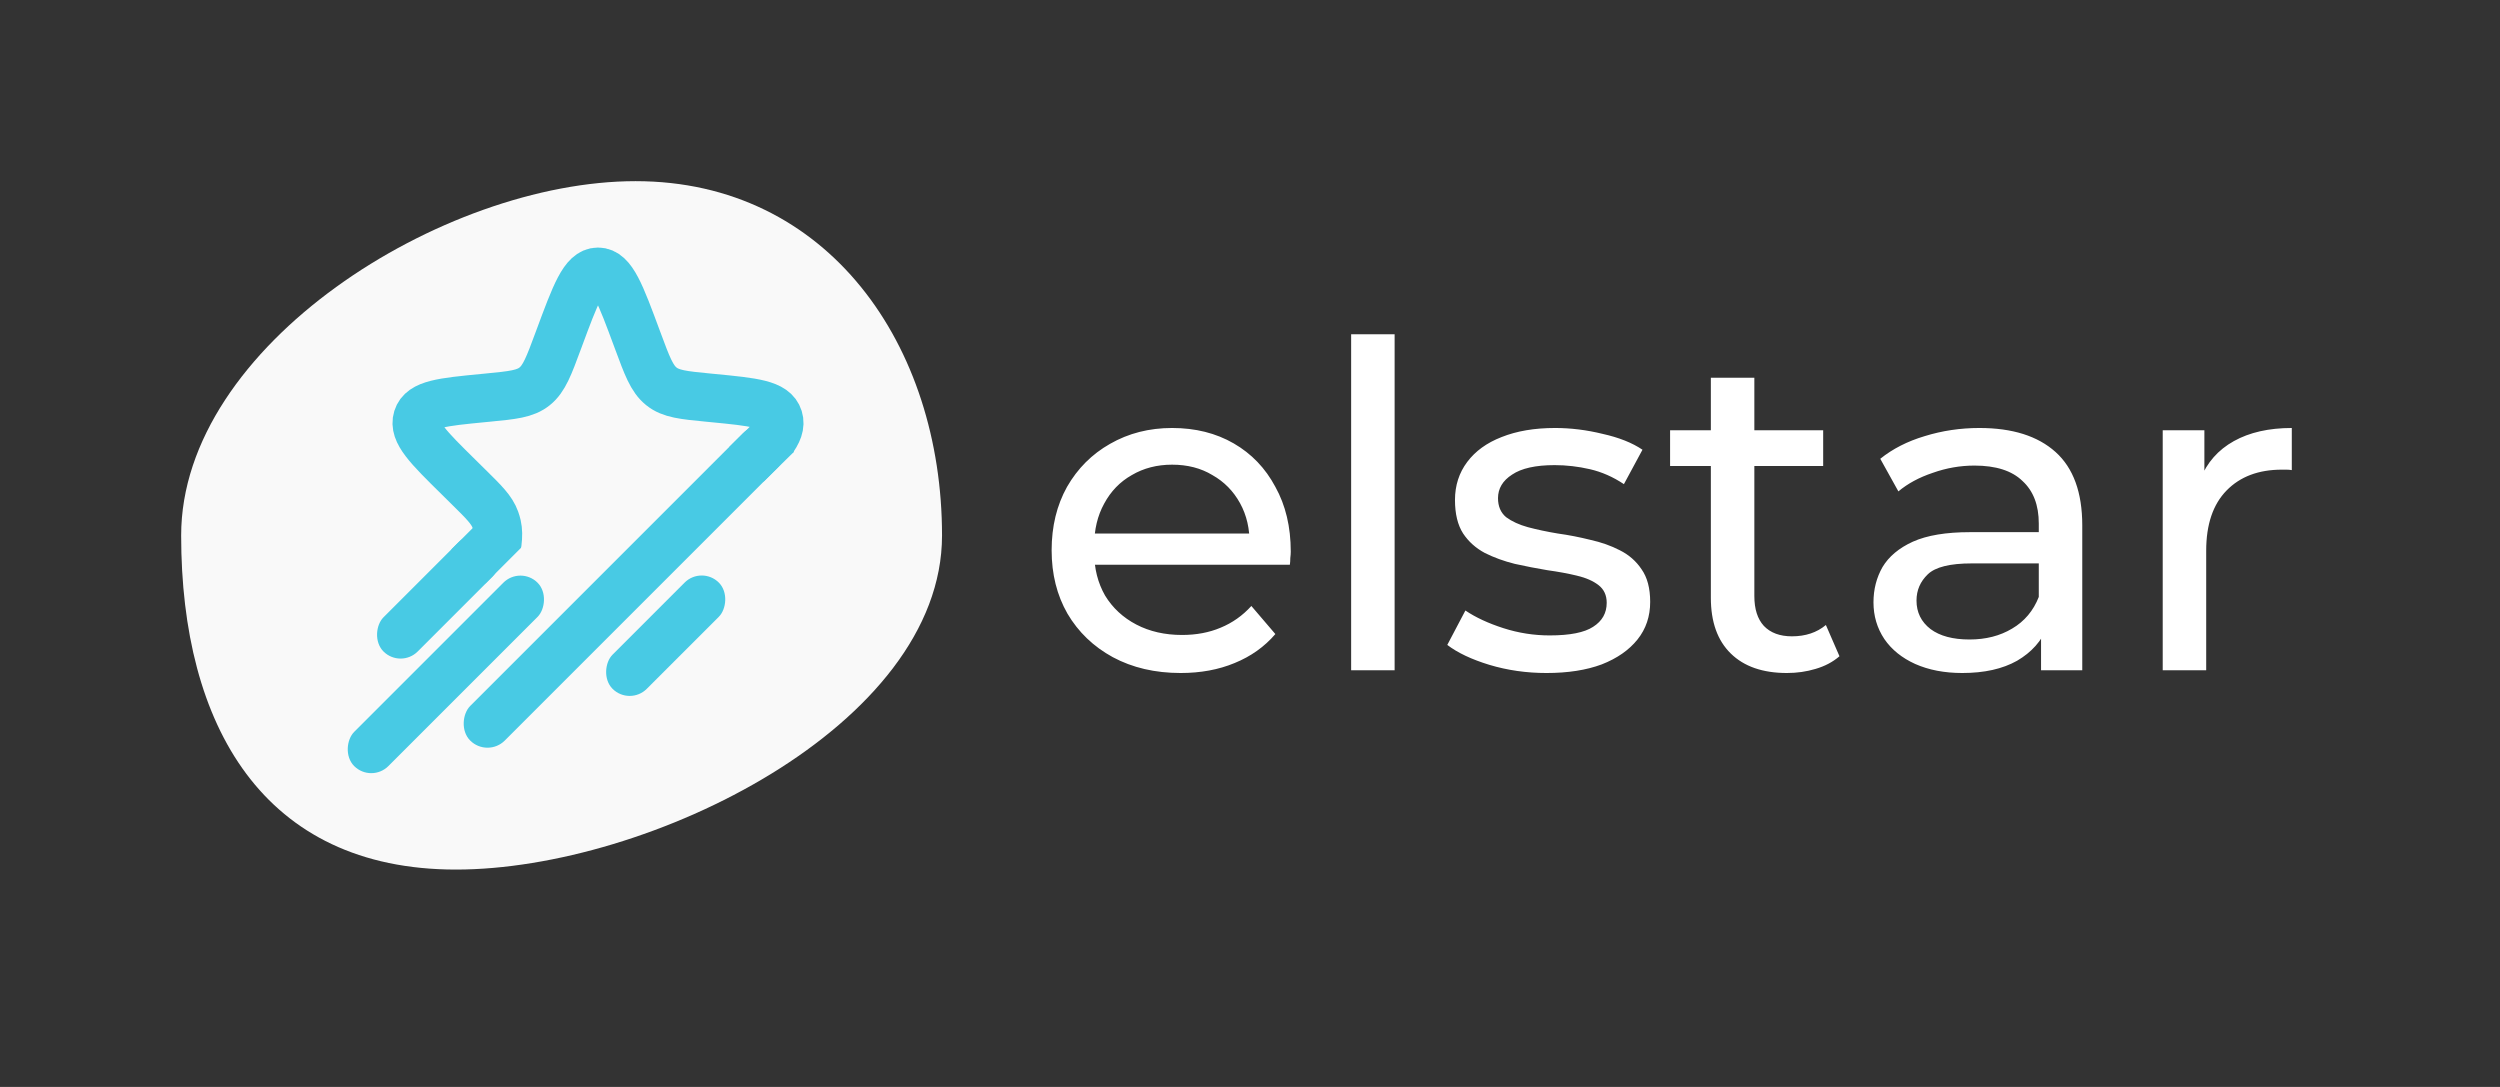 <svg width="138" height="60" viewBox="0 0 138 60" fill="none" xmlns="http://www.w3.org/2000/svg">
<rect x="0" y="0" width="138" height="60" fill="#333333" stroke="none"/>
<path d="M52 29.559C52 40.052 35.798 48 25.167 48C14.535 48 10 40.052 10 29.559C10 19.065 24.452 10 35.083 10C45.715 10 52 19.065 52 29.559Z" fill="#F9F9F9"/>
<path d="M30.856 18.698C31.769 16.233 32.225 15 33.01 15C33.795 15 34.251 16.233 35.164 18.698L35.207 18.813C35.722 20.205 35.98 20.902 36.506 21.325C37.031 21.748 37.721 21.815 39.101 21.949L39.35 21.973C41.608 22.192 42.738 22.302 42.979 23.08C43.221 23.858 42.382 24.685 40.705 26.337L40.146 26.889C39.297 27.726 38.872 28.144 38.674 28.692C38.637 28.794 38.607 28.899 38.583 29.006C38.453 29.577 38.577 30.184 38.825 31.398L38.903 31.776C39.36 34.006 39.588 35.122 39.189 35.603C39.04 35.782 38.846 35.912 38.631 35.975C38.056 36.146 37.238 35.424 35.603 33.981C34.529 33.033 33.992 32.559 33.376 32.453C33.133 32.411 32.886 32.411 32.644 32.453C32.028 32.559 31.491 33.033 30.417 33.981C28.782 35.424 27.965 36.146 27.389 35.975C27.174 35.912 26.98 35.782 26.831 35.603C26.432 35.122 26.66 34.006 27.117 31.776L27.195 31.398C27.443 30.184 27.567 29.577 27.438 29.006C27.413 28.899 27.383 28.794 27.346 28.692C27.148 28.144 26.723 27.726 25.874 26.889L25.315 26.337C23.638 24.685 22.799 23.858 23.041 23.08C23.282 22.302 24.412 22.192 26.67 21.973L26.919 21.949C28.299 21.815 28.989 21.748 29.514 21.325C30.04 20.902 30.298 20.205 30.813 18.813L30.856 18.698Z" stroke="#48CAE4" stroke-width="2.67"/>
<rect x="32" y="25" width="13" height="13" fill="#F9F9F9"/>
<rect x="23" y="32" width="11" height="12" fill="#F9F9F9"/>
<rect x="41.94" y="23.017" width="2.695" height="2.354" transform="rotate(45.5 41.94 23.017)" fill="#48CAE4"/>
<path d="M26.329 28.915L28.302 30.888L26.888 32.302L24.915 30.329L26.329 28.915Z" fill="#48CAE4"/>
<rect x="30.768" y="28.232" width="3.58" height="13.043" transform="rotate(45 30.768 28.232)" fill="#F9F9F9"/>
<rect x="38.735" y="31.215" width="2.67" height="8.294" rx="1.335" transform="rotate(45 38.735 31.215)" fill="#48CAE4"/>
<rect x="26.243" y="29" width="2.67" height="8.511" rx="1.335" transform="rotate(45 26.243 29)" fill="#48CAE4"/>
<rect x="41.962" y="22.962" width="2.7" height="23.987" rx="1.35" transform="rotate(45 41.962 22.962)" fill="#48CAE4"/>
<rect x="28.729" y="31.221" width="2.67" height="14.315" rx="1.335" transform="rotate(45 28.729 31.221)" fill="#48CAE4"/>
<path d="M65.175 37.15C63.758 37.15 62.508 36.858 61.425 36.275C60.358 35.692 59.525 34.892 58.925 33.875C58.342 32.858 58.05 31.692 58.05 30.375C58.05 29.058 58.333 27.892 58.9 26.875C59.483 25.858 60.275 25.067 61.275 24.5C62.292 23.917 63.433 23.625 64.7 23.625C65.983 23.625 67.117 23.908 68.1 24.475C69.083 25.042 69.85 25.842 70.4 26.875C70.967 27.892 71.25 29.083 71.25 30.45C71.25 30.55 71.242 30.667 71.225 30.8C71.225 30.933 71.217 31.058 71.2 31.175H59.925V29.45H69.95L68.975 30.05C68.992 29.2 68.817 28.442 68.45 27.775C68.083 27.108 67.575 26.592 66.925 26.225C66.292 25.842 65.55 25.65 64.7 25.65C63.867 25.65 63.125 25.842 62.475 26.225C61.825 26.592 61.317 27.117 60.95 27.8C60.583 28.467 60.4 29.233 60.4 30.1V30.5C60.4 31.383 60.6 32.175 61 32.875C61.417 33.558 61.992 34.092 62.725 34.475C63.458 34.858 64.3 35.05 65.25 35.05C66.033 35.05 66.742 34.917 67.375 34.65C68.025 34.383 68.592 33.983 69.075 33.45L70.4 35C69.8 35.7 69.05 36.233 68.15 36.6C67.267 36.967 66.275 37.15 65.175 37.15ZM74.583 37V18.45H76.983V37H74.583ZM85.365 37.15C84.265 37.15 83.215 37 82.215 36.7C81.232 36.4 80.457 36.033 79.89 35.6L80.89 33.7C81.457 34.083 82.157 34.408 82.99 34.675C83.823 34.942 84.673 35.075 85.54 35.075C86.657 35.075 87.457 34.917 87.94 34.6C88.44 34.283 88.69 33.842 88.69 33.275C88.69 32.858 88.54 32.533 88.24 32.3C87.94 32.067 87.54 31.892 87.04 31.775C86.557 31.658 86.015 31.558 85.415 31.475C84.815 31.375 84.215 31.258 83.615 31.125C83.015 30.975 82.465 30.775 81.965 30.525C81.465 30.258 81.065 29.9 80.765 29.45C80.465 28.983 80.315 28.367 80.315 27.6C80.315 26.8 80.54 26.1 80.99 25.5C81.44 24.9 82.073 24.442 82.89 24.125C83.723 23.792 84.707 23.625 85.84 23.625C86.707 23.625 87.582 23.733 88.465 23.95C89.365 24.15 90.098 24.442 90.665 24.825L89.64 26.725C89.04 26.325 88.415 26.05 87.765 25.9C87.115 25.75 86.465 25.675 85.815 25.675C84.765 25.675 83.982 25.85 83.465 26.2C82.948 26.533 82.69 26.967 82.69 27.5C82.69 27.95 82.84 28.3 83.14 28.55C83.457 28.783 83.857 28.967 84.34 29.1C84.84 29.233 85.39 29.35 85.99 29.45C86.59 29.533 87.19 29.65 87.79 29.8C88.39 29.933 88.932 30.125 89.415 30.375C89.915 30.625 90.315 30.975 90.615 31.425C90.932 31.875 91.09 32.475 91.09 33.225C91.09 34.025 90.857 34.717 90.39 35.3C89.923 35.883 89.265 36.342 88.415 36.675C87.565 36.992 86.548 37.15 85.365 37.15ZM98.639 37.15C97.306 37.15 96.273 36.792 95.54 36.075C94.806 35.358 94.439 34.333 94.439 33V20.85H96.84V32.9C96.84 33.617 97.014 34.167 97.365 34.55C97.731 34.933 98.248 35.125 98.915 35.125C99.665 35.125 100.289 34.917 100.789 34.5L101.539 36.225C101.173 36.542 100.731 36.775 100.214 36.925C99.715 37.075 99.189 37.15 98.639 37.15ZM92.189 25.725V23.75H100.639V25.725H92.189ZM112.666 37V34.2L112.541 33.675V28.9C112.541 27.883 112.241 27.1 111.641 26.55C111.058 25.983 110.174 25.7 108.991 25.7C108.208 25.7 107.441 25.833 106.691 26.1C105.941 26.35 105.308 26.692 104.791 27.125L103.791 25.325C104.474 24.775 105.291 24.358 106.241 24.075C107.208 23.775 108.216 23.625 109.266 23.625C111.083 23.625 112.483 24.067 113.466 24.95C114.449 25.833 114.941 27.183 114.941 29V37H112.666ZM108.316 37.15C107.333 37.15 106.466 36.983 105.716 36.65C104.983 36.317 104.416 35.858 104.016 35.275C103.616 34.675 103.416 34 103.416 33.25C103.416 32.533 103.583 31.883 103.916 31.3C104.266 30.717 104.824 30.25 105.591 29.9C106.374 29.55 107.424 29.375 108.741 29.375H112.941V31.1H108.841C107.641 31.1 106.833 31.3 106.416 31.7C105.999 32.1 105.791 32.583 105.791 33.15C105.791 33.8 106.049 34.325 106.566 34.725C107.083 35.108 107.799 35.3 108.716 35.3C109.616 35.3 110.399 35.1 111.066 34.7C111.749 34.3 112.241 33.717 112.541 32.95L113.016 34.6C112.699 35.383 112.141 36.008 111.341 36.475C110.541 36.925 109.533 37.15 108.316 37.15ZM119.382 37V23.75H121.682V27.35L121.457 26.45C121.824 25.533 122.441 24.833 123.307 24.35C124.174 23.867 125.241 23.625 126.507 23.625V25.95C126.407 25.933 126.307 25.925 126.207 25.925C126.124 25.925 126.041 25.925 125.957 25.925C124.674 25.925 123.657 26.308 122.907 27.075C122.157 27.842 121.782 28.95 121.782 30.4V37H119.382Z" fill="white"/>
</svg>

